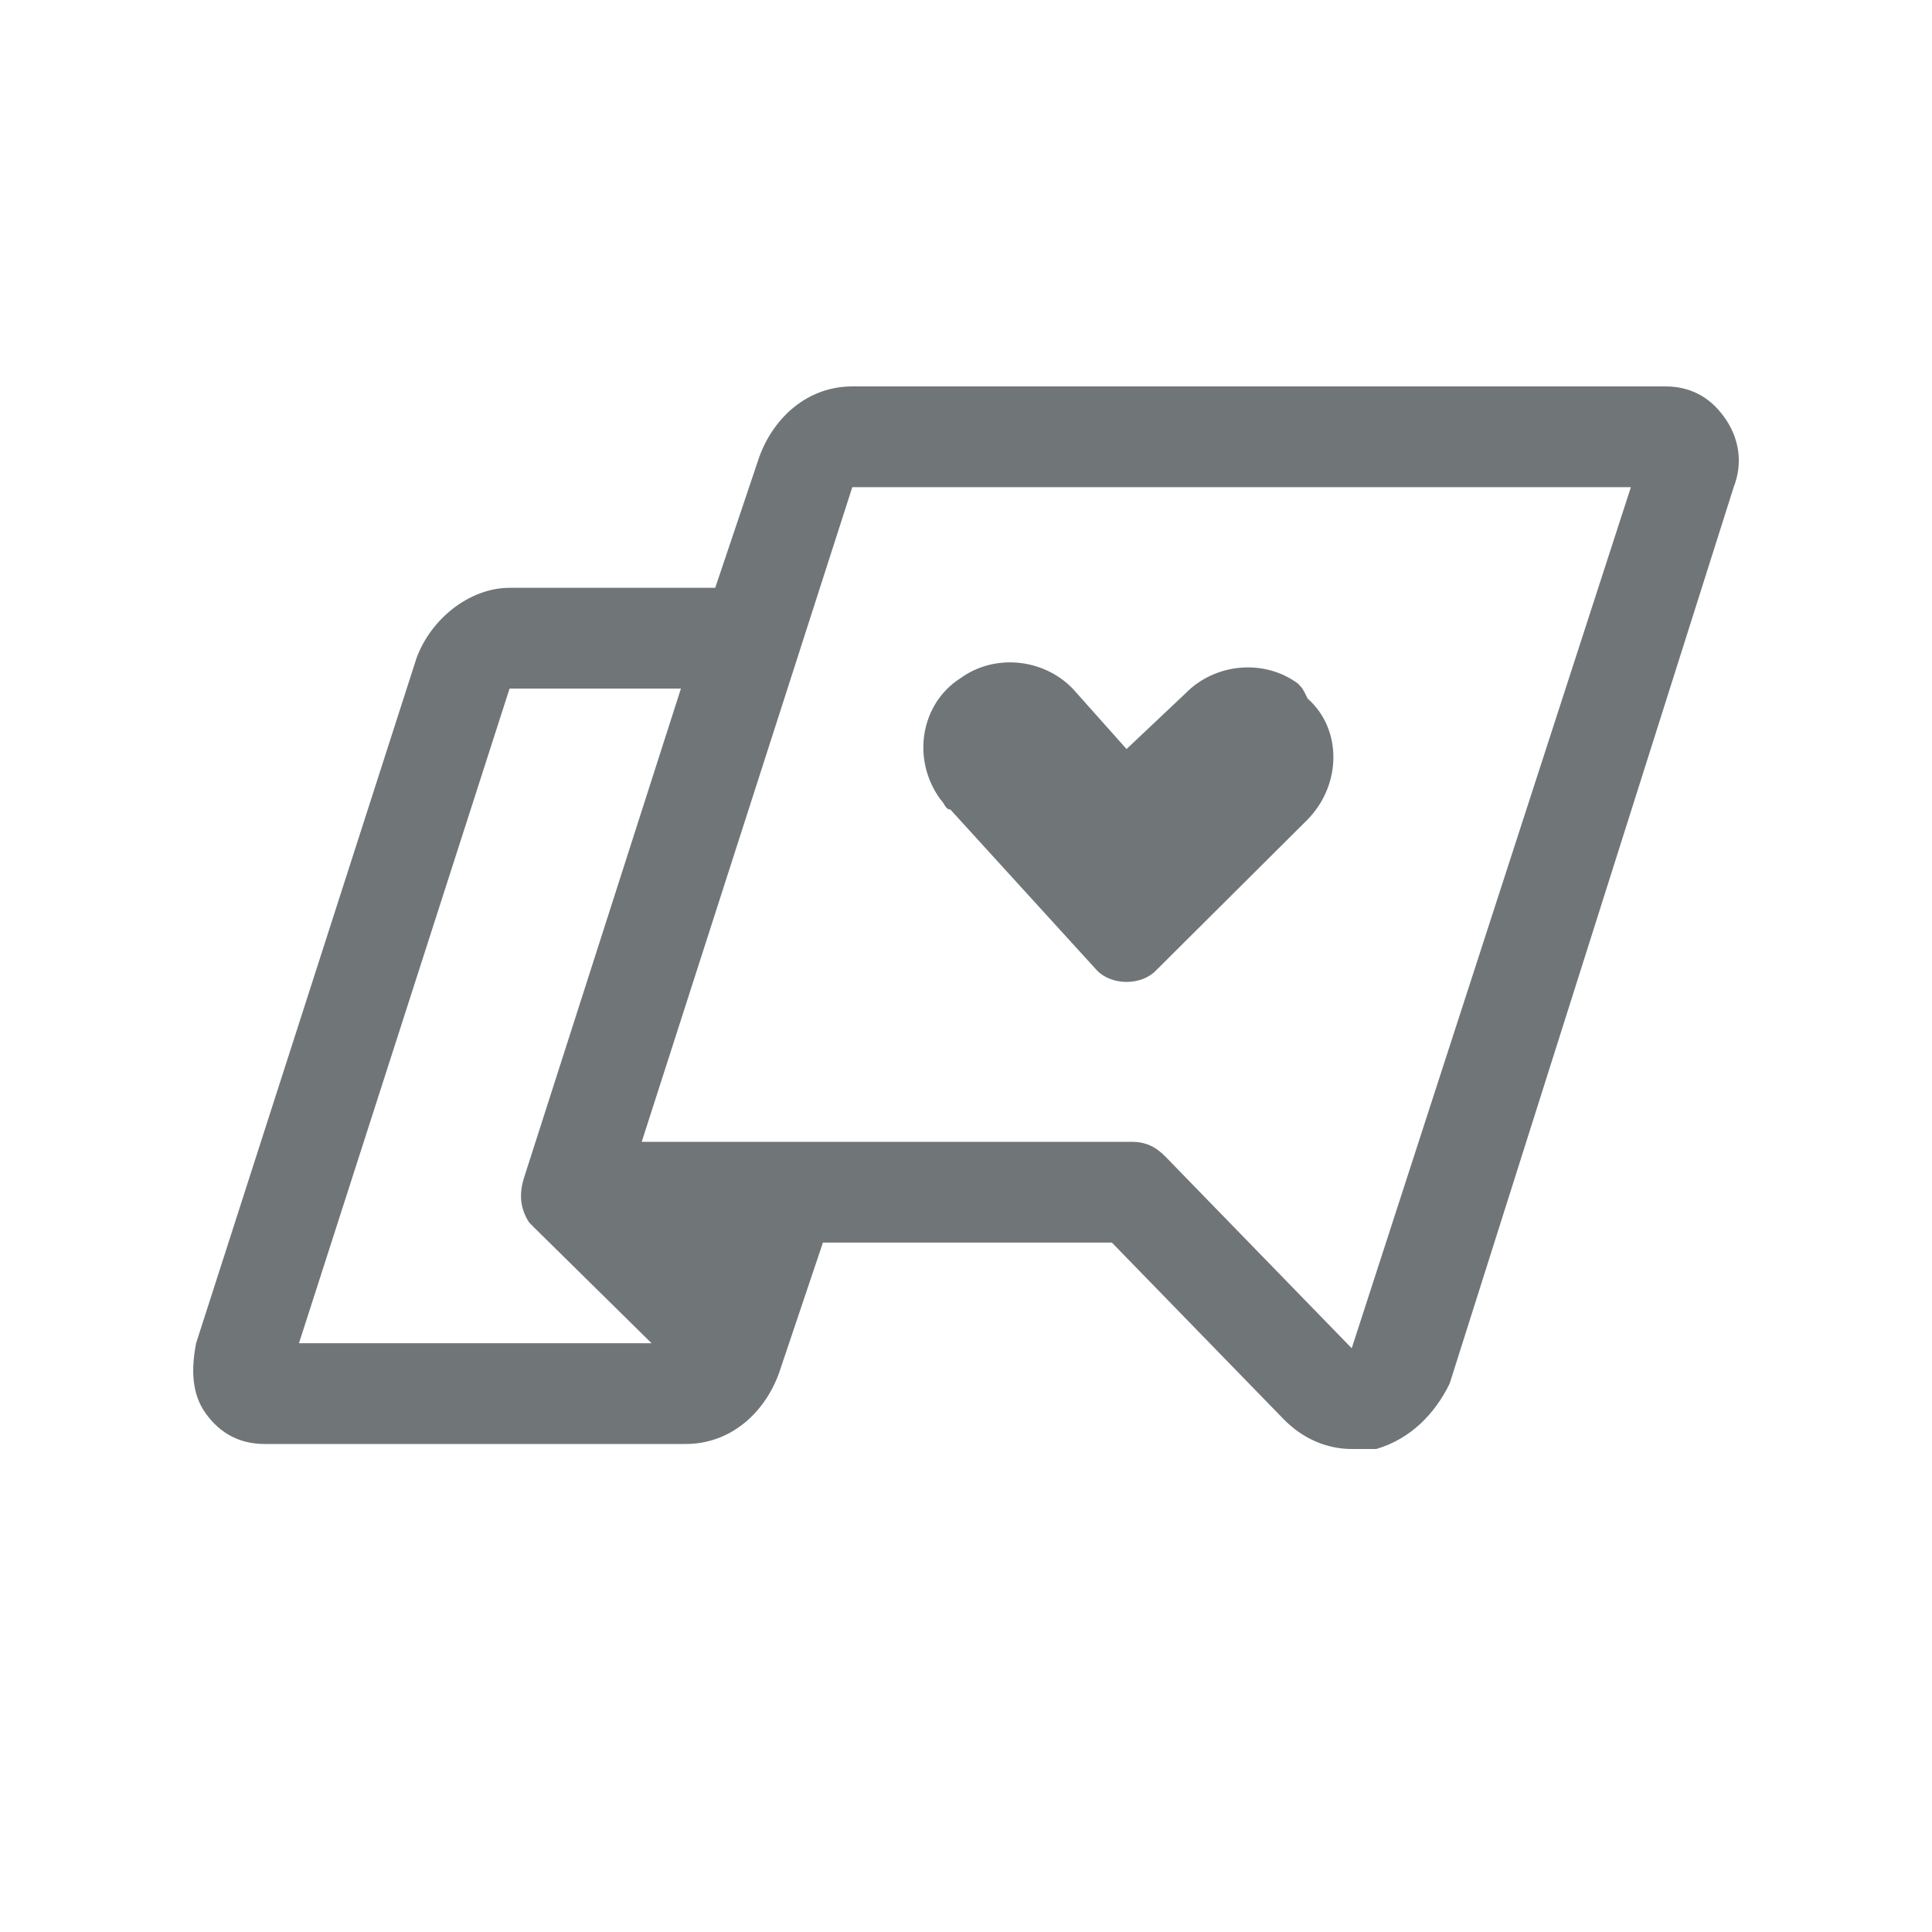 <svg xmlns="http://www.w3.org/2000/svg" width="20" height="20" viewBox="0 0 20 20">
  <path fill="#707578" fill-rule="evenodd" d="M17.238,4 C17.491,4 17.694,4.104 17.846,4.313 C17.998,4.521 18.049,4.782 17.947,5.043 L17.947,5.043 L15.007,14.322 C14.855,14.635 14.602,14.896 14.247,15 L14.247,15 L13.993,15 C13.74,15 13.486,14.896 13.284,14.687 L13.284,14.687 L11.51,12.863 L8.519,12.863 L8.063,14.218 C7.91,14.635 7.556,14.948 7.099,14.948 L7.099,14.948 L2.74,14.948 C2.487,14.948 2.284,14.844 2.132,14.635 C1.98,14.427 1.98,14.166 2.03,13.905 L2.03,13.905 L4.311,6.815 C4.463,6.398 4.869,6.085 5.275,6.085 L5.275,6.085 L7.404,6.085 L7.86,4.73 C8.012,4.313 8.367,4 8.823,4 L8.823,4 Z M16.883,5.043 L8.823,5.043 L6.643,11.82 L11.712,11.82 C11.864,11.82 11.966,11.872 12.067,11.976 L12.067,11.976 L13.993,13.957 L16.883,5.043 Z M7.049,7.128 L5.275,7.128 L3.095,13.905 L6.745,13.905 L5.528,12.706 L5.477,12.654 C5.376,12.498 5.376,12.341 5.427,12.185 L5.427,12.185 L7.049,7.128 Z M9.938,7.024 C10.293,6.763 10.8,6.815 11.104,7.128 L11.104,7.128 L11.662,7.754 L12.27,7.18 C12.574,6.867 13.081,6.815 13.436,7.076 C13.486,7.128 13.486,7.128 13.537,7.232 C13.892,7.545 13.892,8.118 13.537,8.483 L13.537,8.483 L11.966,10.047 C11.814,10.204 11.51,10.204 11.357,10.047 L11.357,10.047 L9.837,8.379 C9.786,8.379 9.786,8.327 9.735,8.275 C9.431,7.858 9.533,7.284 9.938,7.024 Z"/>
</svg>
